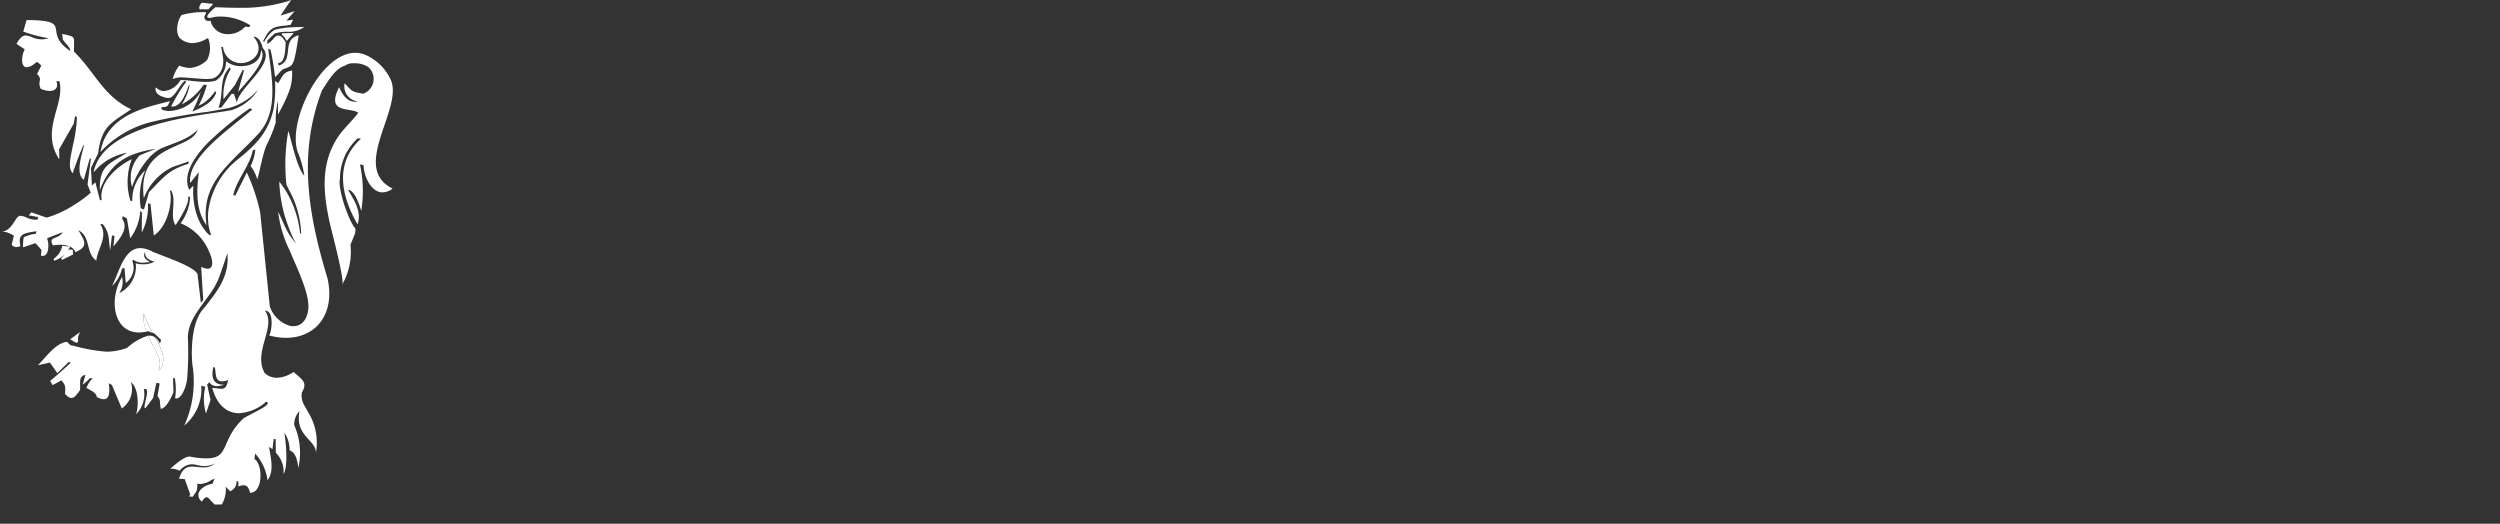 <svg xmlns="http://www.w3.org/2000/svg" xmlns:xlink="http://www.w3.org/1999/xlink" width="256.776" height="53.793" viewBox="0 0 256.776 53.793">
  <rect x="0" y="0" width="256.776" height="53.793" fill="#333333" stroke="none"/>
  <defs>
    <clipPath id="clip-path">
      <path id="Path_16118" data-name="Path 16118" d="M0-36.207H256.776V-90H0Z" transform="translate(0 90)" fill="#fff"/>
    </clipPath>
  </defs>
  <g id="Group_2302" data-name="Group 2302" clip-path="url(#clip-path)">
    <g id="Group_2294" data-name="Group 2294" transform="translate(7.181 14.922)">
      <path id="Path_16110" data-name="Path 16110" d="M-.208,0C-.49,1.39-.74,2.434-.2,2.88a1.072,1.072,0,0,0,.019-.145Z" transform="translate(0.518)" fill="#fff"/>
    </g>
    <g id="Group_2295" data-name="Group 2295" transform="translate(35.114 29.172)">
      <path id="Path_16111" data-name="Path 16111" d="M-.05,0C-.077.049-.1.1-.125.147-.081.143-.061.087-.05,0" transform="translate(0.125)" fill="#fff"/>
    </g>
    <g id="Group_2296" data-name="Group 2296" transform="translate(0.198)">
      <path id="Path_16112" data-name="Path 16112" d="M-20,0c-.166.056-.314.113-.484.169A16.391,16.391,0,0,1-25.432.8c-.785,0-1.574-.028-2.359-.06-.654.582-1.142,1.1-.571,1.1a.7.7,0,0,0,.077,0A3.419,3.419,0,0,1-27.27,1.7a5.725,5.725,0,0,1,3.065.9l-.068.183-.452-.05a2.327,2.327,0,0,1-1.71.772A1.775,1.775,0,0,1-28.28,2.132l-.242.022h-.009a.482.482,0,0,1-.215-.068.428.428,0,0,1-.154-.437l.147-.276,0-.126c-.045,0-.106,0-.181,0a8.026,8.026,0,0,0-2.316.3c-.445.533-.709,1.9-.125,2.426a2.005,2.005,0,0,0,1.233.458A3.028,3.028,0,0,0-28.722,4a1.333,1.333,0,0,0,.184-.1,2.7,2.7,0,0,1-.106,2.282l-.051.036a2.79,2.79,0,0,1-1.733.761,3.451,3.451,0,0,1-1.066-.237,3.7,3.7,0,0,0-.674,1.374,2.676,2.676,0,0,1,.748-.171h.042c.616,0,1.917.16,2.7.171a4.006,4.006,0,0,0,.5-.042c.412-.005,1.339-.672,1.192-2.073-.062-.4-.12-.785-.2-1.164L-27,4.82a1.849,1.849,0,0,0,1.829,1.662c1.3,0,2.578-1.286,1.293-2.717h.008c.538,0,.864.7.941,1.157,1.455,1.534-2.51,4.13-2.644,5.626l-.307-.908h-.246l-1.047,1.414-.3,0c.6-1.414-.03-2.937,1.185-4.153l.062.22a5.085,5.085,0,0,0-.715,3.07l1.178-1.473.787-1.538.131.052-.608,2.213c1.215-1.381,3.075-3.406,2.355-4.309C-23.1,6.3-24.121,6.793-25.117,6.793a2.429,2.429,0,0,1-1.565-.5,2.372,2.372,0,0,1-1.042,1.978,3.073,3.073,0,0,1-.951.14h-.059a13.421,13.421,0,0,1-1.394-.094c-.439-.048-.819-.094-1.047-.094-.132,0-.213.016-.225.056A2.171,2.171,0,0,1-33.051,9.35a1.114,1.114,0,0,1-.824-.372c-.2.31.139.819.7.956a1.484,1.484,0,0,0,.531.131.607.607,0,0,0,.382-.123c.5-.389.864-1.245,1.341-1.653a.389.389,0,0,1,.131.126,17.18,17.18,0,0,0-1.535,2.515.764.764,0,0,0,.148.013c.809,0,1.313-1.181,1.656-2.169h.094a6.072,6.072,0,0,1-.8,1.941,6.184,6.184,0,0,0,2.237-2.009l.319.013v.054a10.5,10.5,0,0,1-.831,2.072,2.726,2.726,0,0,0,.845-.521,4.542,4.542,0,0,0,.849-.975l.111.18a2.486,2.486,0,0,1-.956,1.158,6.6,6.6,0,0,1-1.506.764,12.982,12.982,0,0,0,.879-2.05,3.919,3.919,0,0,1-3.214,2,2.076,2.076,0,0,1-.8-.152L-33.33,11c.651-.009.595-.026.885-.614-2.283.61-6.443,1.327-7.128,5.147-.023.059-.031.087-.022.087a10.682,10.682,0,0,1,5.031-3.039,51.193,51.193,0,0,1,5.921-1.088c.71-.112,1.453-.25,2.254-.4a6.115,6.115,0,0,0,3.02-1.911,5.054,5.054,0,0,1-2.682,2.108c-.616.134-1.512.253-2.592.411-4.17.644-10.894,1.943-11.652,6.015a5.688,5.688,0,0,1,3.431-2.024c-1.947,1.225-2.821,1.326-2.791,3.841,1.176-3.131,3.221-3.829,5.755-4.254-.555.243-1.114.43-1.672.694a3.317,3.317,0,0,0-.767,3.234c.417-1.372,1.717-3.431,3.057-3.99,1.521-.653,2.506-.811,3.671-1.864-.7,2.141-6.242,1.255-5.522,7.007a5.86,5.86,0,0,1,2.935-3.2l1.694-.586-.056.257c-2.029.607-2.5,1.341-4.039,2.9l-.518,1.779-.319-.106a6.9,6.9,0,0,1,.44-3.908,4.193,4.193,0,0,0-1.327,3.172l-.189-.056a6.58,6.58,0,0,1,.141-4.265c-1.357.652-3.409,2.3-3.087,4.225l-.188-.033-.469-1.82-.348.351-.1-1.823.731-1.485c.38-2.813,1.273-3.094,3.4-4.54-2.854-1.337-3.7-3.789-5.872-5.92-.016-1.112.112-1.4-.244-1.566a4.951,4.951,0,0,0-.972-.244l.063.55c.23.433.755.736.761,1.194-2.974-2.011.524-3.143-4.48-3.179l-.341,1.186a14.942,14.942,0,0,0,2.623.686,2.621,2.621,0,0,1-.732.113,2.554,2.554,0,0,1-.947-.2,2.078,2.078,0,0,0-.685-.2c-.3,0-.578.2-.955.865l.848.558c-.374.735-.4,1.848.212,1.848a1.635,1.635,0,0,0,.962-.53h.008c.215,0,.369.2.516.359L-46.1,7.6c.639.669,0,.62.37,1.512a2.512,2.512,0,0,0,.947.23c.764,0,.867-.646.65-.977l.318-.039c.658,2.344-2.015,5.017,0,8.04l-.015-1.041,1.39-2.439.091-.13.161-.821L-42,12a14.789,14.789,0,0,1-.416,2.922l.031,2.735a29.833,29.833,0,0,1,1.068-2.8c.209.071-1.066,2.873.024,3.61l.61-2.213.112.071-.344,2.613.329.852a12.561,12.561,0,0,1-1.761,1.294,10.765,10.765,0,0,1-2.769,1.271l-1.571-.547-.259.311.937.173,0,.237a1.406,1.406,0,0,1-.308.035,2.15,2.15,0,0,1-.824-.2,1.954,1.954,0,0,0-.641-.2.4.4,0,0,0-.264.093c-.353.3-.768,1.5-1.665,1.519a2.448,2.448,0,0,1,1.236.439l-.23.913a.551.551,0,0,0,.479.243,1.24,1.24,0,0,0,.418-.087c-.256-1.2.17-1.317,1.642-1.532l-.051.256a4.03,4.03,0,0,0-1.246.358,3.917,3.917,0,0,0-.063,1.04l1.245-.432a5.956,5.956,0,0,1,.643.723l-.069.546a.573.573,0,0,0,.205.041c.576,0,.69-1.094.432-1.815l1.6-.62c-.423.789-1.566.38-.992,1.359a4.177,4.177,0,0,1,.732-.068,2.4,2.4,0,0,1,1.013.194l-.8-.094-.008.1a2.235,2.235,0,0,1-.787,1.183l-.1.1.1.151a2.557,2.557,0,0,0,1.167-.81l-.487.584.116.14,1.117-.551-.036-.487-.43-.023-.224.267a4.823,4.823,0,0,0,.322-.432l.077-.119a.972.972,0,0,1,.409.338.591.591,0,0,1,.113.216c1.375-.564.974-1.143.31-2.248,1.317.66.717,2.326,1.848,3.117.1-1.222,1.261-2.46.4-3.742l.26,0c.723.924.559,1.417.761,2.672l.187-1.515.262.052-.118,1.077c.608-.7,1.619-1.914.9-2.819l.053-.292.432.231.344,2.039A5.191,5.191,0,0,0-35.5,21.683l.171.126-.016,2.079a5.847,5.847,0,0,0,.637-3l.261.051.337,3.242c1.3-.781,2-3.285,1.649-4.612l.128,0c.61.944-.192,2.757.471,3.552.862-1.322,1.409-2.4,1.273-2.952l.208.074a4.843,4.843,0,0,1-.978,2.69,5.3,5.3,0,0,1,2.888,2.814c.437.907.521,1.708.019,1.843a.53.53,0,0,1-.115.011,1.541,1.541,0,0,1-.674-.206l.208,3.427-.238.292-.352-2.983c-.475-.779-2.779-1.542-4.6-2.268a2.646,2.646,0,0,0-1.26-.38c-1.708,0-2.209,2.558-2.918,3.891a3.405,3.405,0,0,0,1.023-1.782l.258-.077.131,1.551a1.93,1.93,0,0,0,.663-2.289l.13-.093a1.565,1.565,0,0,0,.89.3c.207,0,.443-.036.8-.063-.51-.376-.676-.412-.552-1.053.1.4.119.748,1.014,1.012a2.4,2.4,0,0,1-1.212.264c-.373,0-.681-.059-.708-.151a3.052,3.052,0,0,1-1.7,3.116,2.084,2.084,0,0,0,.3-1.662c-1.387,2.249-.915,5.7,1.733,5.7a3.636,3.636,0,0,0,.772-.088c-.032-.086-.062-.174-.09-.262a3.961,3.961,0,0,1-.212-1.6,13.626,13.626,0,0,0,.641,1.423l.31.573.176.068.679.652-.125.386a1.577,1.577,0,0,0-.482-.648l.181.335a5.963,5.963,0,0,1,.6,1.515,1.934,1.934,0,0,1-.01.86,1.354,1.354,0,0,1-.442.7,1.793,1.793,0,0,0,0-1.434,13.367,13.367,0,0,0-.677-1.362c-.13-.256-.262-.517-.381-.786a5.568,5.568,0,0,0-2.16,1.256,6.385,6.385,0,0,1-2.1.388,16.919,16.919,0,0,1-3.232-.566c-.148-.035-.32-.069-.488-.106l-.357-.342c-1.173.124-2.166,1.592-2.977,2.4l1.228-.271.761,1.087,1.181-1.161.189.109c-.707.626-1.348,1.237-2.11,1.845l.249.436.907-.483c.436.522.42.6.372,1.381.258.3.473.423.658.423a.61.61,0,0,0,.446-.249,3.967,3.967,0,0,0,.441-.571c.066-.71-.206-1.4.562-1.556l-.3,1a3.223,3.223,0,0,0,.74-.661l.3.014a2.472,2.472,0,0,0-.643,1.008c.73.338,1.073.646,1.037.9a1.6,1.6,0,0,0,.736.246c.628,0,.629-.845.52-1.646l.319.179,1.015,2.414a2.413,2.413,0,0,0,.938-2.726c1,.9.683,3.084.513,3.337a2.927,2.927,0,0,0,.821-2.585.393.393,0,0,1,.145-.033c.273,0,.188.5.077.992s-.249.992-.08.992h.01l.791-1.05.341-1.571.335.087-.225,1.28c.36.489.191.454.333,1.31.372,0,.814-.557,1.3-1.658.031-.526-.066-1.017-.016-1.53l.169.071a6.2,6.2,0,0,1,.024,2.042.36.36,0,0,0,.12.021c.438,0,.9-.773,1.108-1.913a34.59,34.59,0,0,0,.082-4.431c.053-1.622,1.234-2.928,2.188-4.289a7.7,7.7,0,0,0,1.062-1.91l.812-2.361c.192,1.969-.687,3.437-1.864,4.926-.2.273-.423.552-.645.807-1.493,1.752-1.13,5.74-1.031,6.03a10.974,10.974,0,0,1-.887,5.916,4.884,4.884,0,0,0,1.747-4.1l.409.123a5.316,5.316,0,0,0,.072,2.733l.451-1.337.037-.053-.039-.072-.333-1.51.238-.241a.869.869,0,0,0,.078.128.911.911,0,0,0,.688.284,2.271,2.271,0,0,0,.734-.154h-.03c-1.113,0-1.3-.741-1.075-1.793h.131c.194.362-.064,1.457.769,1.457a1.829,1.829,0,0,0,.63-.141c-.155.742-.342.9-.709.9-.228,0-.525-.063-.926-.085.5,1.812,1.553,2.595,2.758,2.595a4.494,4.494,0,0,0,2.766-1.176c.915.246-1.923,1.352-2.39,1.777-2.177,2.1-1.431,3.772-3.257,4.009a3.978,3.978,0,0,1-.5.028A8.717,8.717,0,0,1-30.38,46.9a.44.44,0,0,0-.079-.007c-.551,0-1.572.916-1.961,1.252h.052a1.835,1.835,0,0,1,.919.208,1.657,1.657,0,0,1,1.234-.668,2.862,2.862,0,0,1,.62.094,3.131,3.131,0,0,0,.687.094,2.039,2.039,0,0,0,.682-.119,1.651,1.651,0,0,0,.373-.169,1.448,1.448,0,0,1-.371.258,1.622,1.622,0,0,1-.765.167,5.676,5.676,0,0,1-.587-.043,5.186,5.186,0,0,0-.569-.044c-.567,0-1.065.206-1.368,1.253l.582.028.574,1.6-.127.184.374.033c.386-.587.479-.533.472-1.337a3.009,3.009,0,0,0,.344.025,2.2,2.2,0,0,0,1.089-.4,1.981,1.981,0,0,0,.335-.169l-.2.532-.13.038c-.914.174-1.873,1.024-.971,1.815.2-.326.348-.454.483-.454.16,0,.3.181.509.426.094.09.208.216.338.326l.713-.01a2.992,2.992,0,0,0,.406-1.827l.454.469a1.039,1.039,0,0,0,.659-1.046l.188.054,0,.509a1.584,1.584,0,0,1,.554-.133c.366,0,.5.28.649.776,1.378-.016,1.307-2.986.443-3.47l.071-.564a5.044,5.044,0,0,1,1.281,2.756c.7-.992.33-2.282.15-3.43l.356.214.118-1.022h.209l.014,1.4a2.715,2.715,0,0,1,.789,2.18c.387-.517.365-2.539.083-4.231a3.013,3.013,0,0,1,.543,1.8,1.548,1.548,0,0,1,.208.106c.579.394.651,1.452.69,1.706a7.015,7.015,0,0,0-.423-4.392,1.991,1.991,0,0,1,.544-1.445c-.49,2.559,1.638,2.9,1.69,4.248a5.932,5.932,0,0,0-.789-4.113c-.441-.8-.779-1.155-.661-2.054.658-1.046-.032-1.348-.845-2.1a1.693,1.693,0,0,1-.3.183,3.012,3.012,0,0,1-1.432.412A1.769,1.769,0,0,1-22.73,38.3c-1.219-2.191,1.253-4.716.039-6.4,1.067.026.625,2.456.423,2.55a6.78,6.78,0,0,0,1.735.25q.23,0,.451-.021c2.909-.23,4.58-2.729,3.814-6.093-1.957-6.47-3.076-12.767-.556-19.326.536-.769,1.32-2.253,2.363-2.521A1.366,1.366,0,0,1-13.57,6.5a2.549,2.549,0,0,1,1.482.381,1.615,1.615,0,0,1-.5,2.739c-1.214-.185-1.158-.243-1.916-1.07a1.538,1.538,0,0,0,1.387,1.862,1.621,1.621,0,0,1-.317.033c-.793,0-1.268-.651-1.641-1.488-1.409,2.786,1.195,2.028,1.969,2.623-.516.7-1.363,1.51-1.9,2.225-2.131,2.941-1.629,6.254-1.059,8.964.127.628,1.446,5.487,1.345,6.4a6.82,6.82,0,0,0,.812-4.038c.493-1.209.529-1.17.5-1.666-.63-.647-1.844-4.043-1.577-5.12A5.573,5.573,0,0,1-13.154,14.2l.321.049c-2.809,2.548-1.966,6-.348,8.793.451-1.316-.362-2.477-.971-3.545.707.066,1.173,1.576,1.348,2.176a12.881,12.881,0,0,0-.13-4.8l.377.105c.011,1.085.746,2.78,1.944,2.78a1.748,1.748,0,0,0,1.03-.387c-4.447-2.194,1.324-8.42-.258-11.319a5.124,5.124,0,0,0-2.529-2.416,2.681,2.681,0,0,0-1.042-.211c-3.587,0-7.024,7.158-5.9,10.223a9.852,9.852,0,0,1,.66,2.381c-.719-.684-1.31-3.541-1.62-4.558-.019.057-.035.109-.053.167a19.678,19.678,0,0,0-.163,5.306c.074.162.152.326.228.491a9.929,9.929,0,0,1,1.285,4.581l-.112-.054a10.456,10.456,0,0,0-1.161-3.834,8.849,8.849,0,0,0-.971-1.467,14.306,14.306,0,0,0,1.006,4.8,15.217,15.217,0,0,0,.707,1.578c-.3-.379-.51-.7-.7-.976-.571-.943-.671-1.435-1.13-2.3a12.277,12.277,0,0,0,1.149,3.89c.94,2.195,2.067,4.535,1.953,6.05-.117,1.222-.764,1.8-1.546,1.8a1.715,1.715,0,0,1-.322-.03,3.114,3.114,0,0,1-2.091-2l-.99-9.671a19.75,19.75,0,0,0-1.369-4.087l-1.2,2.4-.189-.11c.356-1.553,1.7-3,2-4.56l.262-.093a4.771,4.771,0,0,1-.485,1.7,4.136,4.136,0,0,1,.689,1.377c.32-1.152.514-2.411.929-3.494a13.448,13.448,0,0,0,.963-2.362,8.69,8.69,0,0,1,.216-2.207l.017,1.4.365-.68a13.384,13.384,0,0,0,.623-1.338,5.191,5.191,0,0,0,.454-2.5,2.317,2.317,0,0,0-.487.133c-.442.186-.587.606-.936,1.16l-.321-.235a14.355,14.355,0,0,1-.155,2.882c-.51,2.36-1.845,3.72-3.582,5.109a8.163,8.163,0,0,0-3.13,5.451,7.044,7.044,0,0,0,.016,1.255l-.008-.627.008.627a4.766,4.766,0,0,0,.291,1.146h-.012a.5.5,0,0,1-.265-.071,5.24,5.24,0,0,1-1.123-1.775,7.8,7.8,0,0,1-.429-3.24l-.425.442c-.7-1.507.411-3.268,1.87-4.8a34.628,34.628,0,0,1,4.363-3.584l.244.127c-1.348,1.143-3.219,2.514-4.6,3.948-1.125,1.181-1.913,2.412-1.788,3.6l.9-1.124c-.294,2.155-.253,4.05.792,5.463a6.728,6.728,0,0,1,.151-2.922c.774-2.578,3.105-4.227,5.134-6.437,2.177-2.341,1.391-5.814,1.042-8.78l.242.122c.323,1.377.439,2.789.477,2.789l0,0c.241-.184.5-.586.794-.791a4.219,4.219,0,0,0,.446-.169c.668-.263.724-.481,1.176-3.334-1.247.344-.992,1.344-1.188,2.148a1.205,1.205,0,0,1-.809.958l-.134-.127.056-.129c.747-.011.69-1.685.739-2.141-.235-.258-.335-.669-.8-.669a.638.638,0,0,0-.067,0c-.444.225-.332.423-1.017.869l-.006-.366.758-.72a4.713,4.713,0,0,1,1.252-.177,2.7,2.7,0,0,0,1.787-.494c-.657.008-1.25.034-1.793.074-.372.041-.709.1-1.008.158-.5.077-.979.7-1.346,1.325l-.077-.1c.711-1.412,1.011-1.469,2.428-1.614.129-.02.241-.038.39-.057l.258-.531-.655.1h-.017l.017-.037.81-.938-.82.262-.63.191.623-.92Z" transform="translate(49.707)" fill="#fff"/>
    </g>
    <g id="Group_2297" data-name="Group 2297" transform="translate(14.729 32.203)">
      <path id="Path_16113" data-name="Path 16113" d="M-.007,0A3.94,3.94,0,0,0,.2,1.6c.027.088.057.176.09.262.062-.014.124-.029.189-.045L.945,2l-.31-.574A13.616,13.616,0,0,1-.006,0M.621,2.271a1.337,1.337,0,0,0-.155.01c.119.269.25.53.381.786a13.309,13.309,0,0,1,.676,1.363,1.784,1.784,0,0,1,0,1.435,1.349,1.349,0,0,0,.443-.7,1.934,1.934,0,0,0,.009-.86,5.929,5.929,0,0,0-.6-1.515l-.182-.335A.954.954,0,0,0,.62,2.271" transform="translate(0.018)" fill="#fff"/>
    </g>
    <g id="Group_2298" data-name="Group 2298" transform="translate(13.944 10.845)">
      <path id="Path_16114" data-name="Path 16114" d="M-4.348,0l-.1.036a.029.029,0,0,0,.026.016c.02,0,.044-.018.071-.053M-10.8,31.73l-.01.012.01-.012" transform="translate(10.809)" fill="#fff"/>
    </g>
    <g id="Group_2299" data-name="Group 2299" transform="translate(28.942 3.384)">
      <path id="Path_16115" data-name="Path 16115" d="M-.828,0l-1.2.033-.031.179a.771.771,0,0,1,.366.377l.079.13.071.1Z" transform="translate(2.059)" fill="#fff"/>
    </g>
    <g id="Group_2300" data-name="Group 2300" transform="translate(20.458 0.282)">
      <path id="Path_16116" data-name="Path 16116" d="M-.216,0C-.335,0-.435.2-.483.316c-.069.169-.072.278-.01.338L-.465.68.414.671.9.116Z" transform="translate(0.538)" fill="#fff"/>
    </g>
    <g id="Group_2301" data-name="Group 2301" transform="translate(7.221 34.11)">
      <path id="Path_16117" data-name="Path 16117" d="M-.67,0l-1,.727L-1.559.8c.314.216.445.285.536.285l.082-.014.028-.028C-.859.986-.863.9-.868.789A1.017,1.017,0,0,1-.808.317Z" transform="translate(1.665)" fill="#fff"/>
    </g>
  </g>
</svg>

